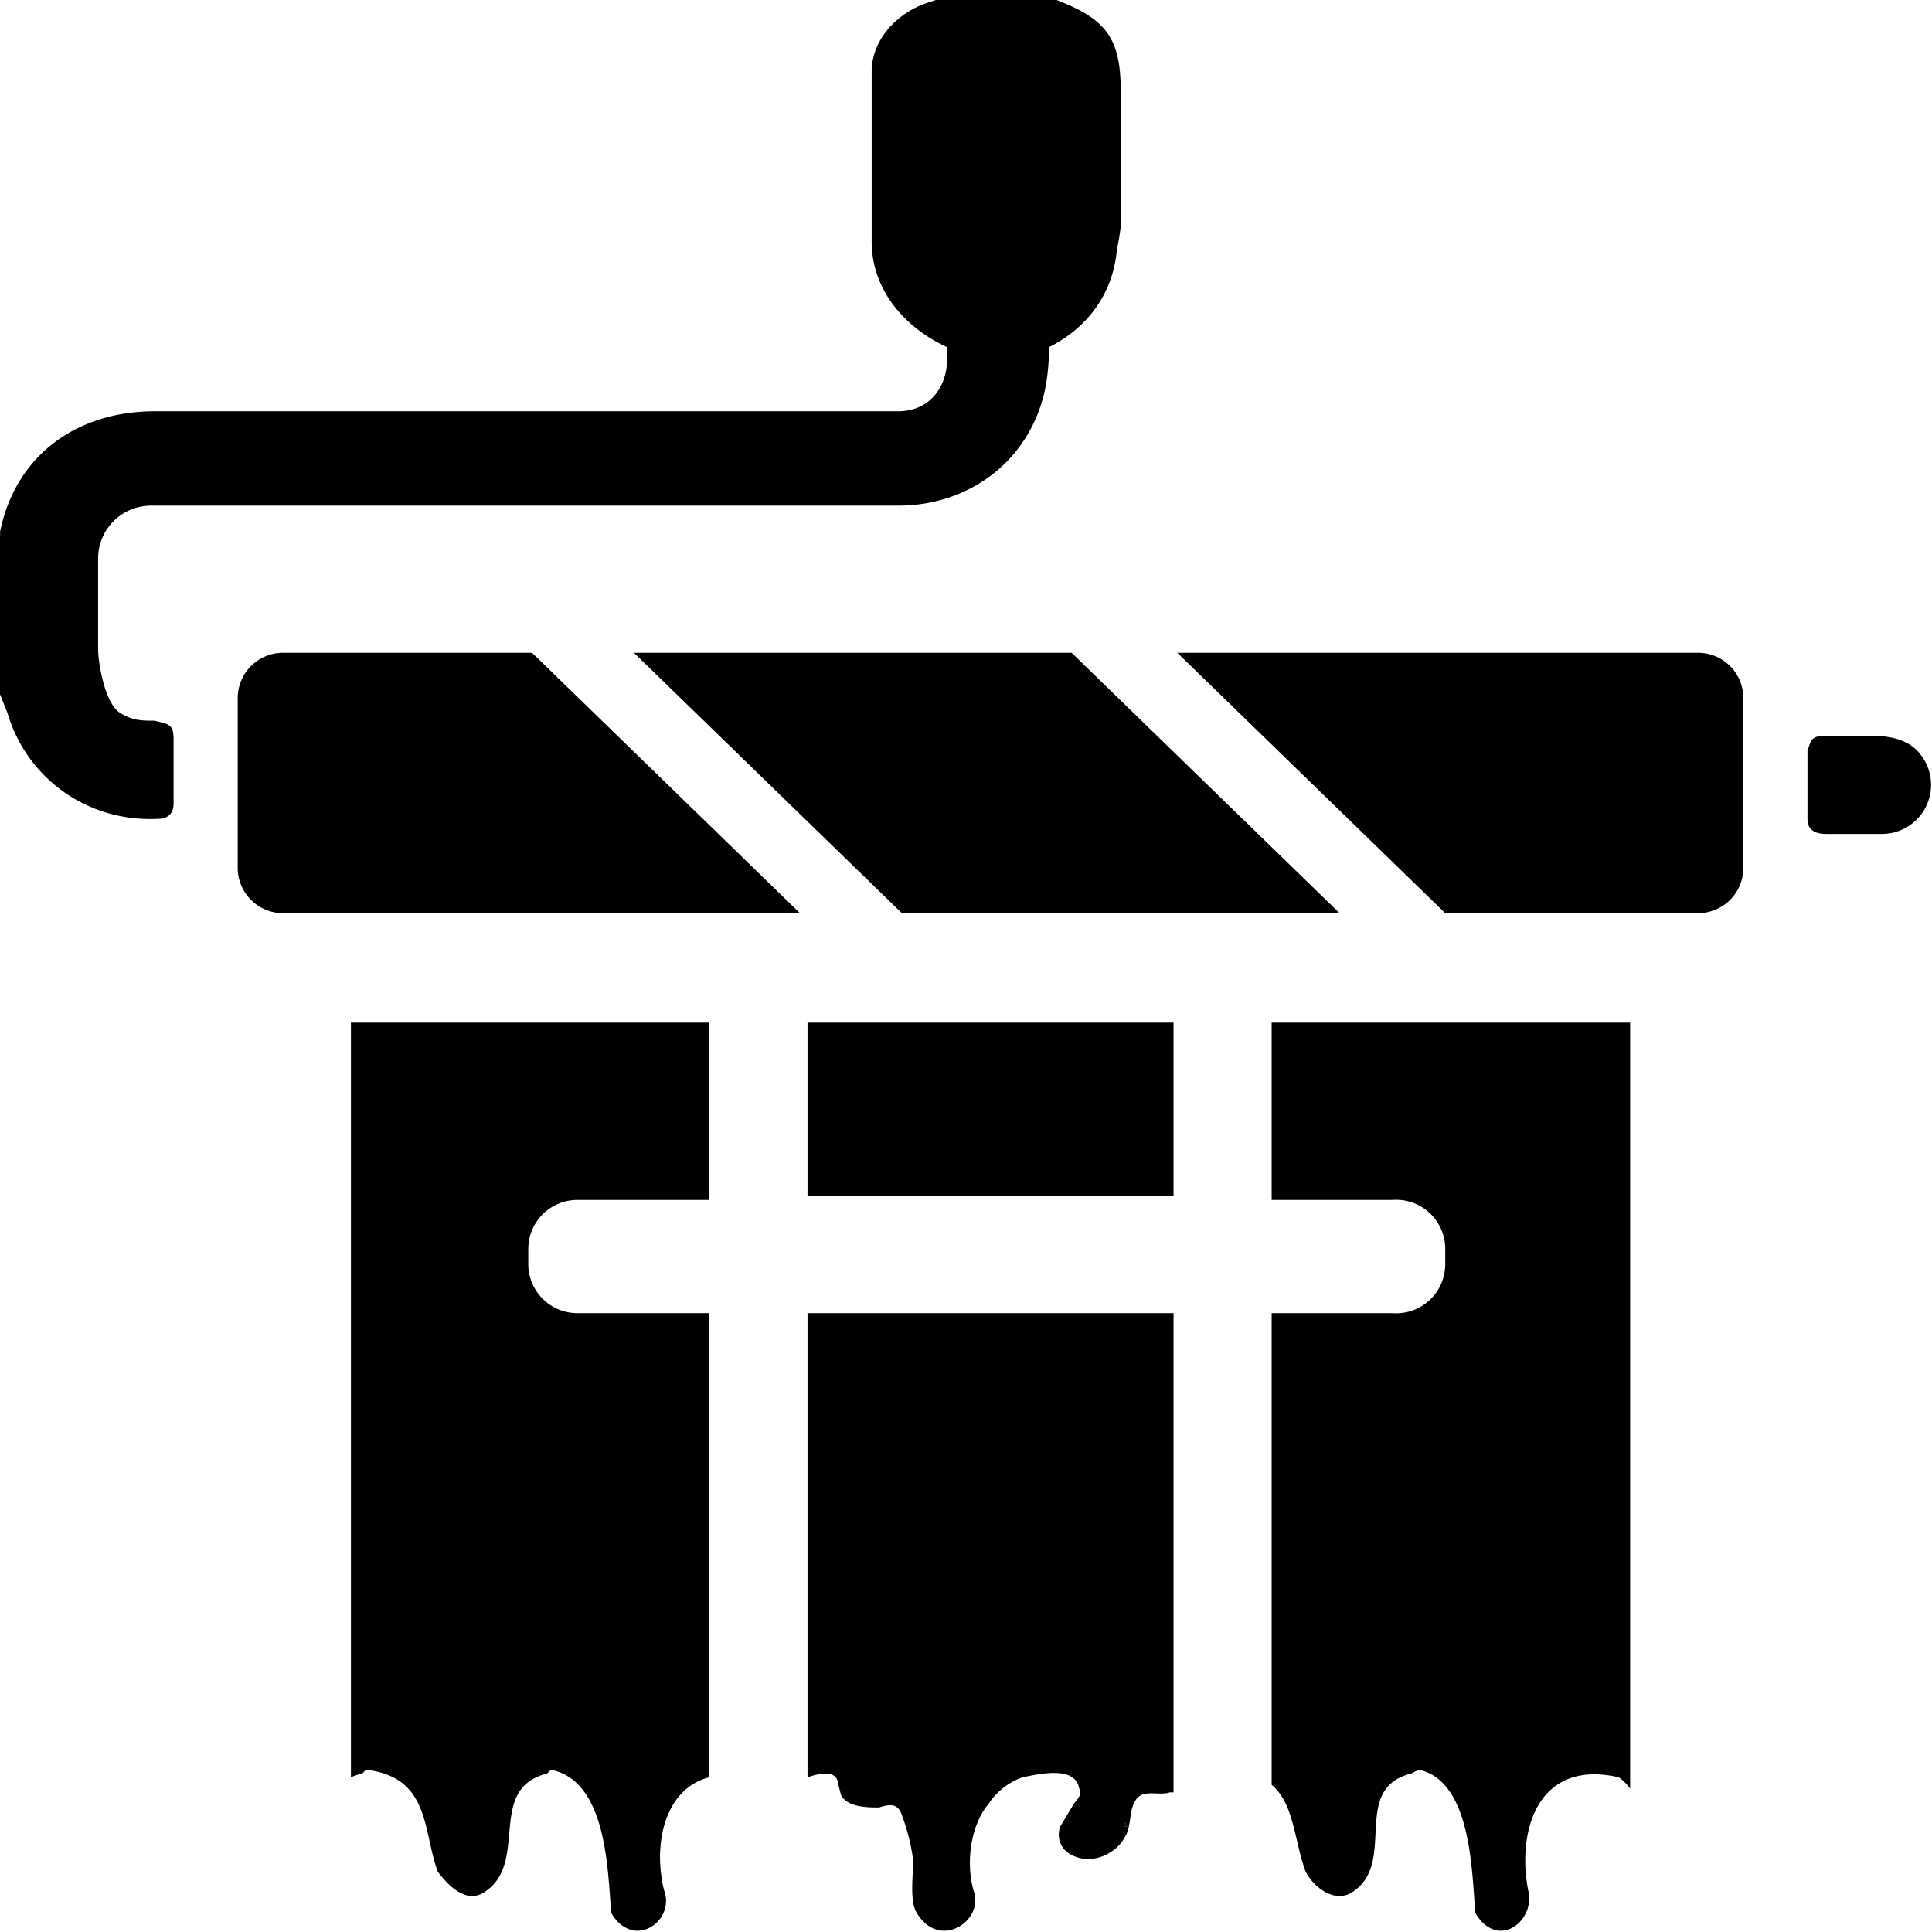 <svg xmlns="http://www.w3.org/2000/svg" viewBox="0 0 512 512"><path d="M280 0h-32l-3 1c-8 3-14 10-14 18v45c0 13 9 23 20 28v3c0 8-5 14-13 14H41c-21 0-37 12-41 32a5 5 0 0 1 0 1v42l2 5c5 17 21 29 40 28 2 0 4-1 4-4v-17c0-4-1-4-5-5-3 0-6 0-9-2-4-2-6-13-6-17v-24a14 14 0 0 1 14-14h198c19 0 35-12 39-31a58 58 0 0 0 1-11c10-5 17-14 18-26a54 54 0 0 0 1-6V24c0-14-4-19-17-24Zm229 200c-3-4-8-5-13-5h-12c-4 0-4 1-5 4v18c0 3 2 4 5 4h15a13 13 0 0 0 10-21Zm-341-27 71 69h116l-71-69H168z"/><path d="M75 173a12 12 0 0 0-12 12v45a12 12 0 0 0 12 12h137l-71-69Zm375 0H312l71 69h67a12 12 0 0 0 12-12v-45a12 12 0 0 0-12-12ZM298 483v1h1l-1-1ZM140 335v-4a13 13 0 0 1 13-13h35v-47H93v200a17 17 0 0 1 3-1l1-1c17 2 15 16 19 27 3 4 8 9 13 5 11-8 0-27 16-31l1-1c15 3 15 27 16 38 6 10 17 2 14-6-3-12 0-27 12-30V348h-35a13 13 0 0 1-13-13Z"/><path d="M214 471c3-1 7-2 8 1a33 33 0 0 0 1 4c2 3 7 3 10 3 3-1 5-1 6 2a54 54 0 0 1 3 12c0 4-1 11 1 14 6 10 18 2 15-6-2-7-1-17 4-23a18 18 0 0 1 9-7c5-1 14-3 15 3 1 2-1 3-2 5l-3 5a6 6 0 0 0 2 7c6 4 13 0 15-4 2-3 1-7 3-10s6-1 9-2h1V348h-97Zm84 12 1 1h-1Zm-84-212h97v46h-97zm218 152V271h-95v47h32a13 13 0 0 1 14 13v4a13 13 0 0 1-14 13h-32v125c6 5 6 15 9 23 2 4 8 9 13 5 11-8-1-27 15-31l2-1c14 3 14 27 15 38 6 10 16 2 14-6-3-15 2-35 24-30a13 13 0 0 1 3 3v-51Z"/></svg>
